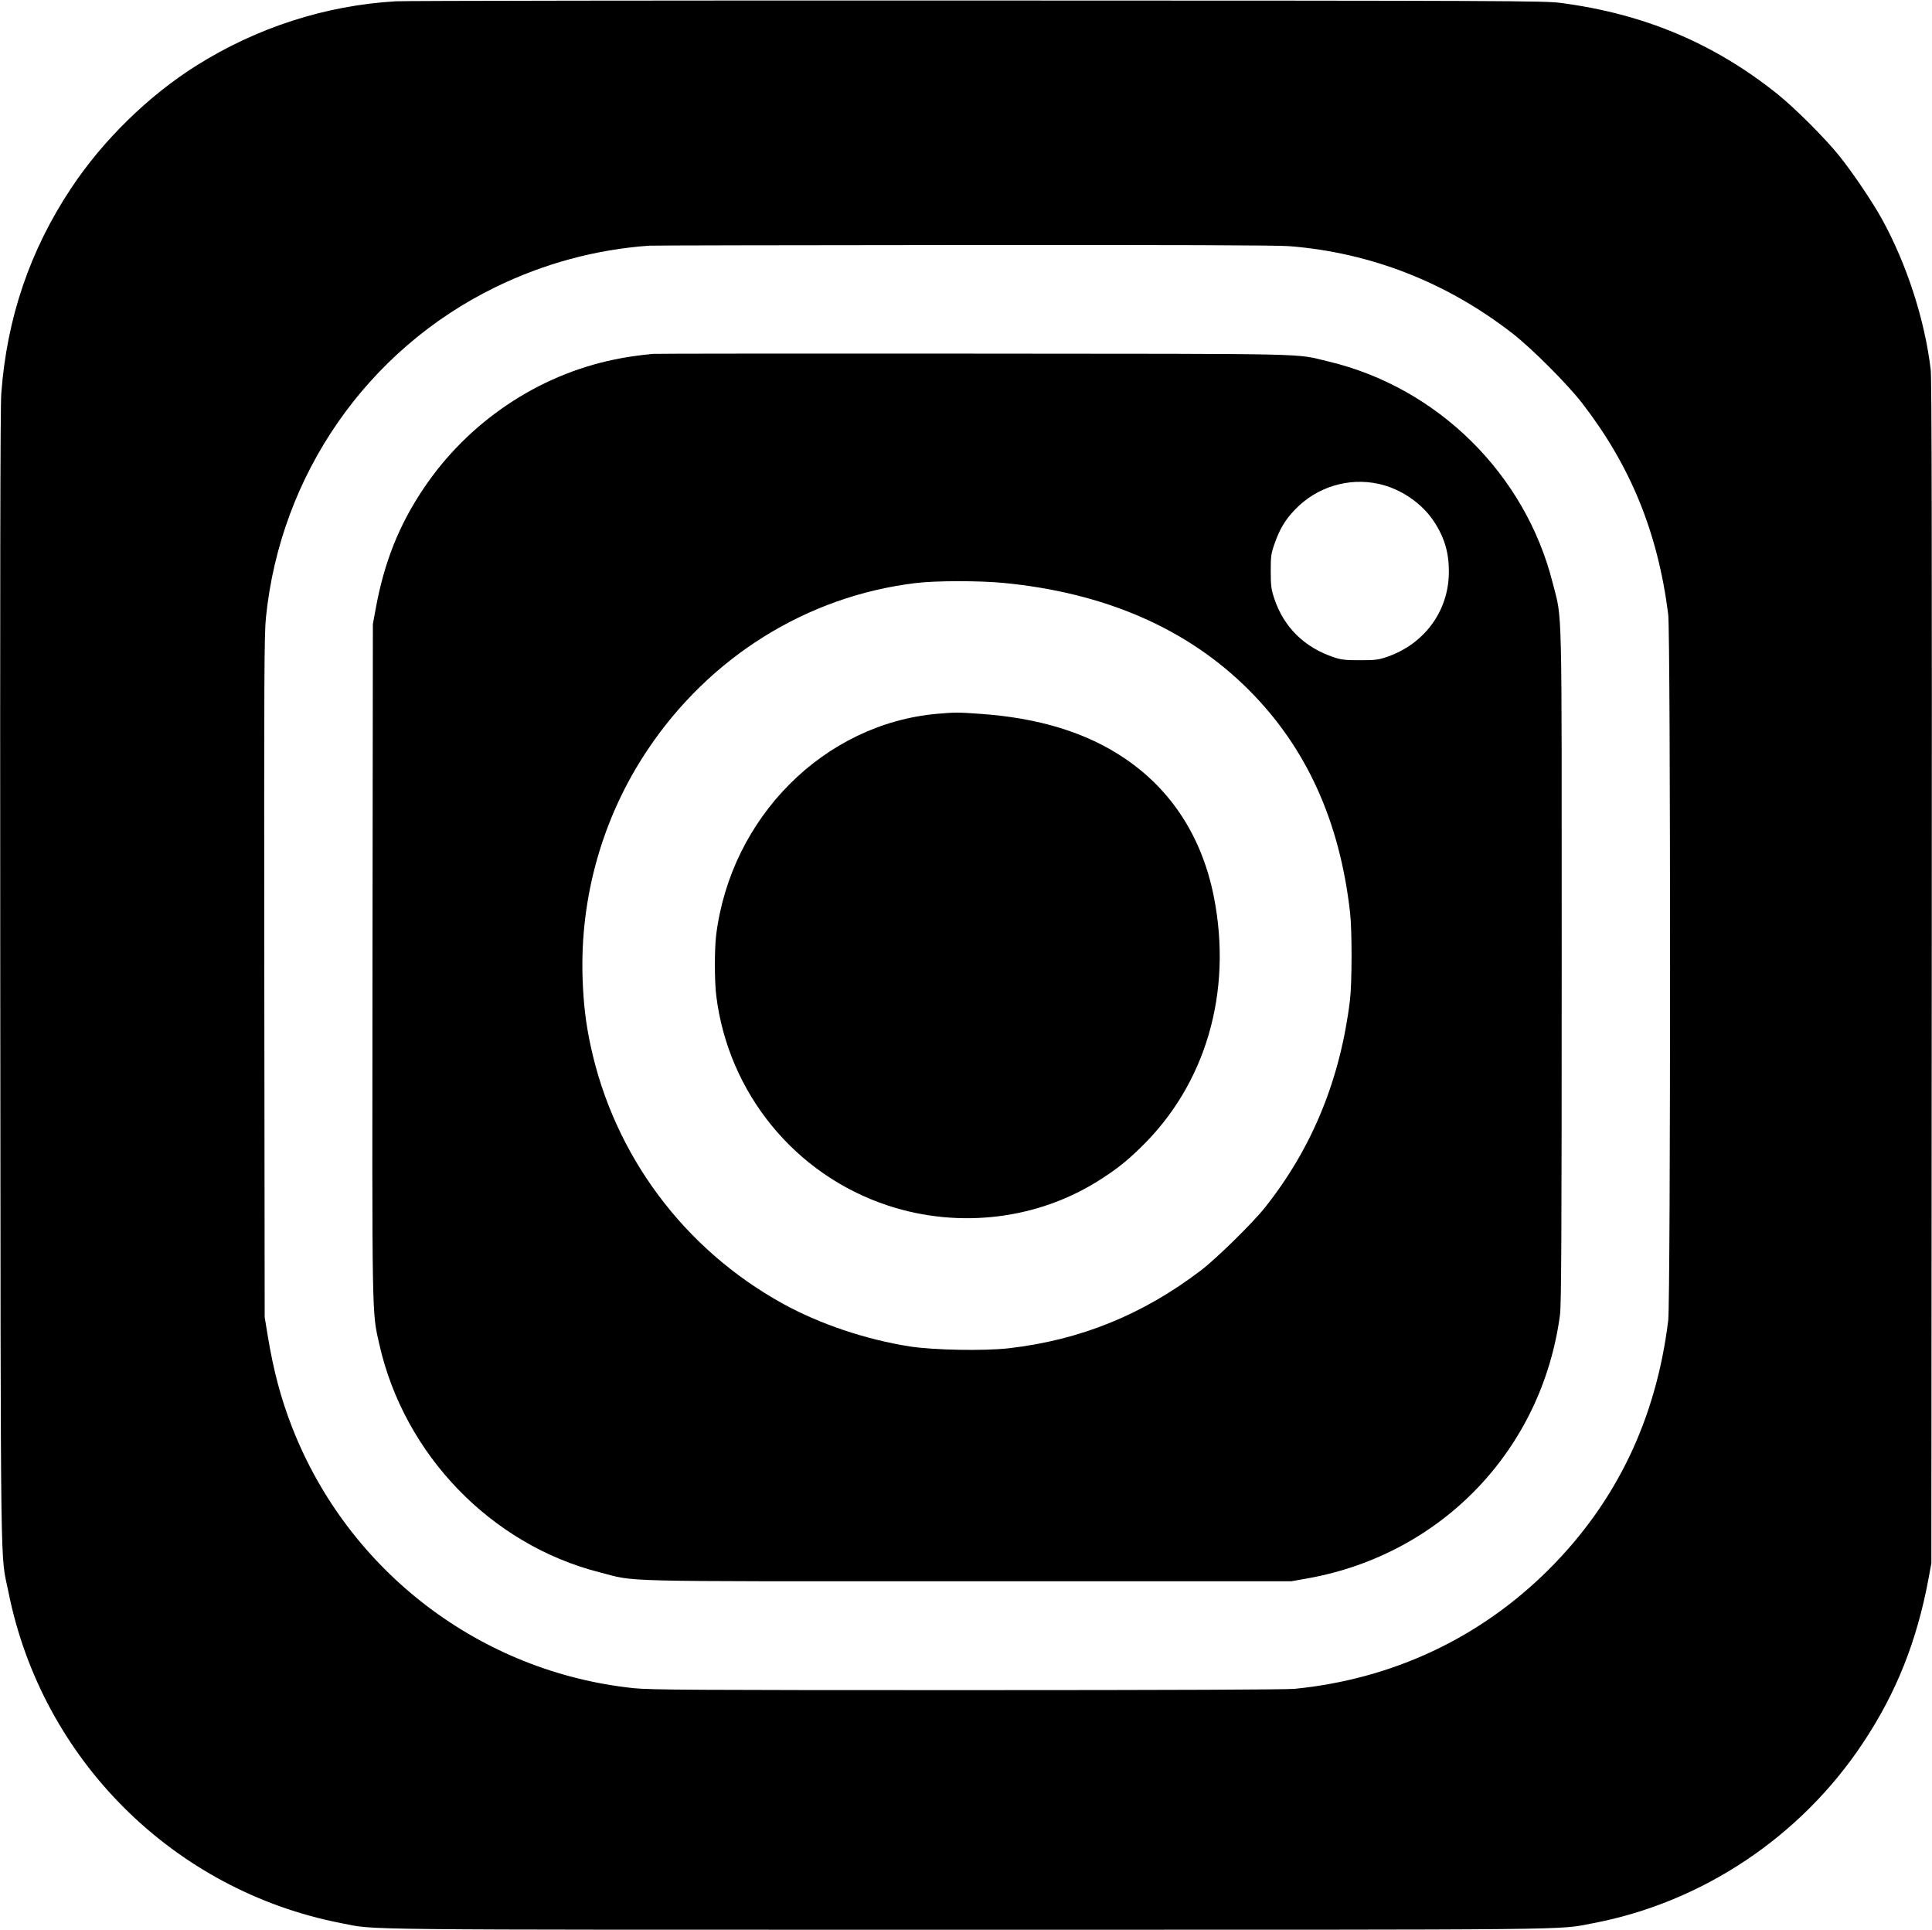 <?xml version="1.0" standalone="no"?>
<!DOCTYPE svg PUBLIC "-//W3C//DTD SVG 20010904//EN"
 "http://www.w3.org/TR/2001/REC-SVG-20010904/DTD/svg10.dtd">
<svg version="1.0" xmlns="http://www.w3.org/2000/svg"
 width="1500pt" height="1498pt" viewBox="0 0 1500 1498"
 preserveAspectRatio="xMidYMid meet">

<g transform="translate(0,1498) scale(0.1,-0.1)"
fill="#000000" stroke="none">
<path d="M3074 14970 c-546 -32 -1078 -203 -1549 -499 -371 -233 -726 -580
-972 -951 -321 -483 -500 -1010 -543 -1595 -8 -106 -10 -1428 -8 -4545 4
-4850 -1 -4436 64 -4760 260 -1299 1282 -2316 2584 -2569 276 -54 -10 -51
4855 -51 4851 0 4581 -3 4860 50 851 161 1615 671 2099 1400 258 388 417 786
508 1270 l23 125 3 4585 c2 3354 0 4611 -8 4680 -46 388 -186 820 -379 1170
-74 134 -224 356 -327 485 -113 142 -349 377 -489 489 -492 392 -1031 618
-1675 703 -127 17 -381 18 -4525 19 -2414 1 -4449 -2 -4521 -6z m6937 -1901
c630 -50 1218 -279 1729 -675 148 -114 430 -396 544 -544 376 -486 588 -1005
668 -1640 19 -152 19 -5324 0 -5480 -94 -767 -403 -1411 -929 -1935 -533 -531
-1210 -849 -1972 -925 -68 -6 -936 -10 -2542 -10 -2122 0 -2459 2 -2587 15
-1189 124 -2214 904 -2652 2020 -89 227 -147 446 -192 720 l-23 140 -3 2640
c-2 2338 -1 2658 13 2794 113 1107 785 2075 1780 2561 377 184 779 293 1195
323 25 2 1123 4 2441 5 1622 1 2438 -1 2530 -9z"/>
<path d="M5070 12233 c-115 -11 -217 -26 -300 -44 -596 -122 -1136 -487 -1480
-999 -192 -285 -307 -574 -373 -935 l-22 -120 -3 -2605 c-3 -2840 -5 -2728 53
-2985 193 -857 867 -1555 1709 -1770 298 -76 55 -70 2861 -70 l2510 0 130 23
c1041 188 1818 1001 1957 2047 10 81 13 597 13 2705 0 2911 6 2675 -70 2975
-212 844 -893 1517 -1741 1719 -271 64 -53 59 -2754 61 -1350 1 -2471 0 -2490
-2z m5633 -1009 c171 -37 337 -150 430 -292 88 -133 122 -261 115 -425 -13
-285 -196 -526 -473 -624 -72 -25 -93 -28 -215 -28 -115 0 -145 3 -205 23
-229 77 -388 234 -462 457 -23 70 -27 97 -27 210 0 120 2 136 31 218 39 112
83 184 158 262 168 175 415 250 648 199z m-2912 -769 c789 -76 1429 -355 1904
-830 447 -447 707 -1018 787 -1730 16 -141 15 -550 -1 -680 -75 -614 -293
-1146 -657 -1605 -95 -121 -381 -401 -499 -491 -453 -345 -937 -541 -1491
-605 -191 -22 -583 -15 -771 14 -342 54 -699 174 -987 333 -765 423 -1307
1149 -1490 1999 -38 176 -56 326 -63 530 -20 627 155 1245 502 1765 484 726
1240 1197 2085 1299 156 19 492 19 681 1z"/>
<path d="M7276 9439 c-878 -78 -1602 -803 -1716 -1719 -13 -109 -13 -361 1
-470 94 -758 614 -1392 1335 -1629 558 -183 1172 -106 1654 207 125 81 194
135 304 242 508 491 717 1208 570 1950 -92 463 -330 830 -695 1075 -297 200
-668 313 -1124 344 -168 12 -189 12 -329 0z"/>
</g>
</svg>
